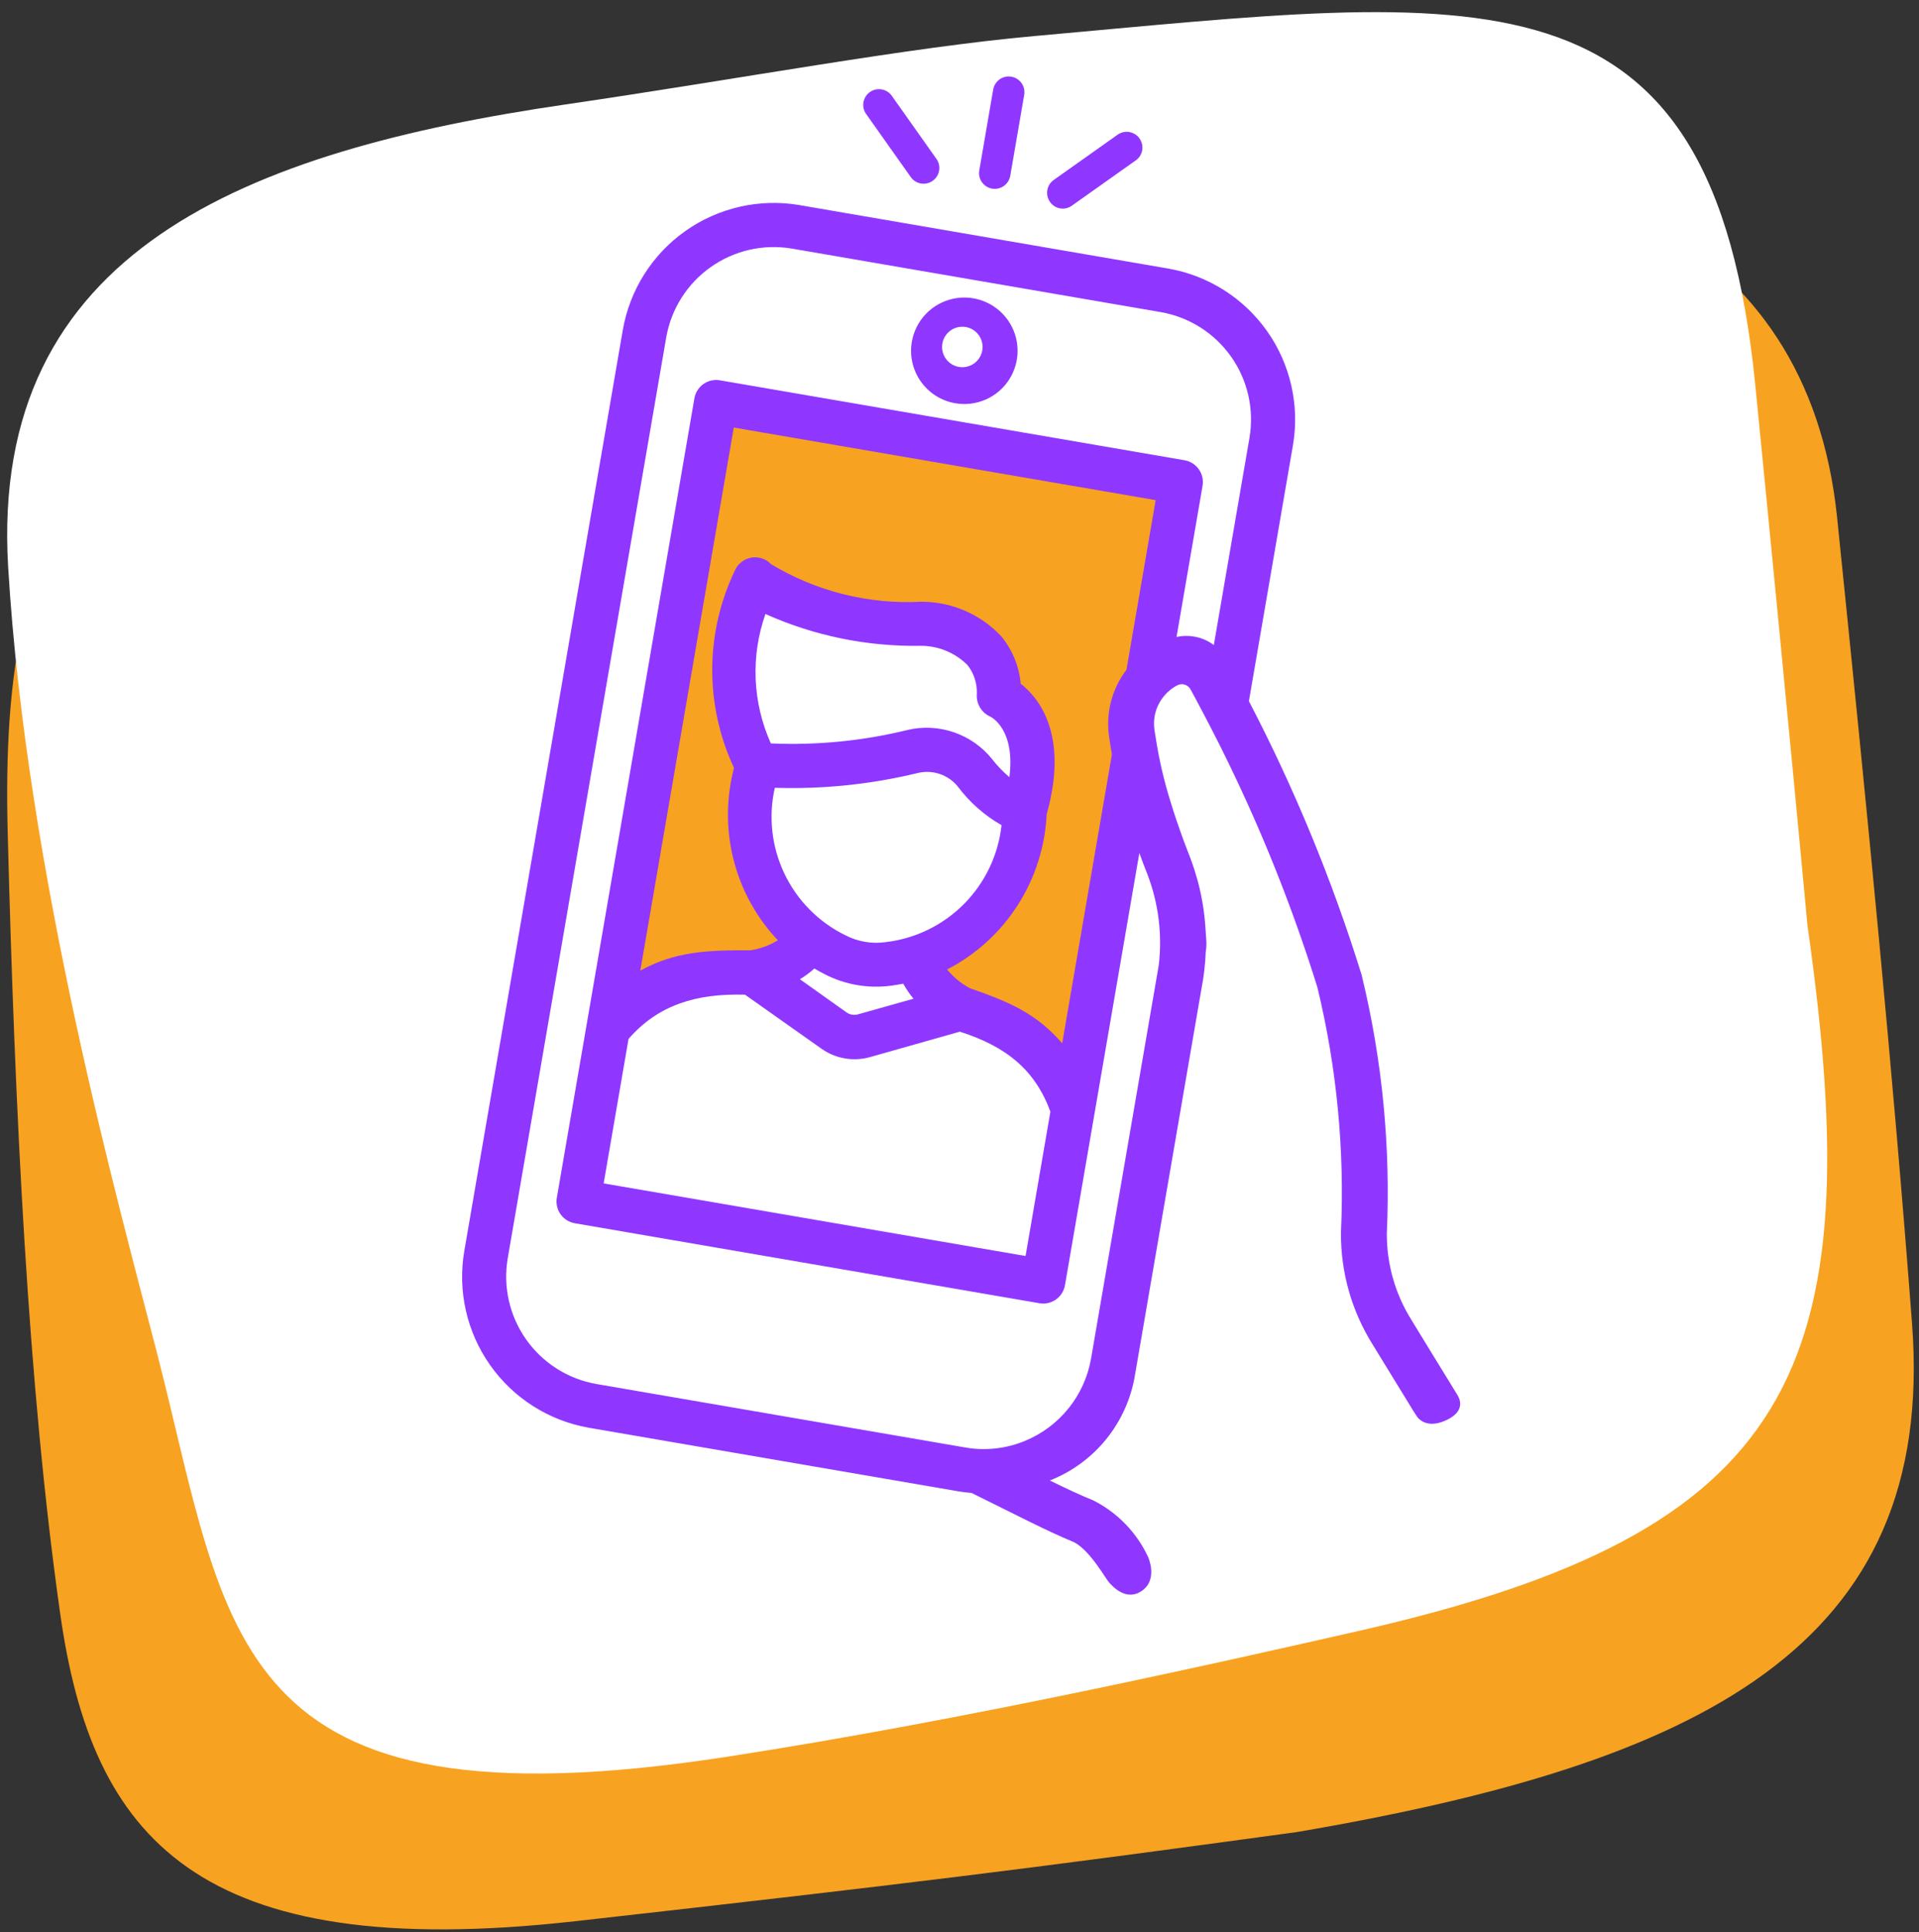 <svg width="145" height="146" viewBox="0 0 145 146" fill="none" xmlns="http://www.w3.org/2000/svg">
<rect x="0" y="0" width="145" height="146" fill="#333333" stroke="none"/>
<path fill-rule="evenodd" clip-rule="evenodd" d="M53.347 14.374C78.658 10.783 81.229 13.21 99.547 12.141C117.866 11.072 136.586 17.398 138.812 39.099C141.144 61.853 143.019 80.856 144.474 100.006C146.331 124.502 128.426 133.235 97.981 138.436C77.236 141.273 68.686 142.332 43.485 145.169C14.79 148.395 6.946 138.815 4.554 121.971C2.108 104.745 1.125 83.947 0.582 62.915C-0.033 39.113 5.975 21.645 53.347 14.374Z" fill="#F8A221"/>
<path fill-rule="evenodd" clip-rule="evenodd" d="M102.668 123.236C92.228 125.608 73.113 129.938 54.962 132.74C17.025 138.594 17.351 123.542 11.861 102.23C9.041 91.285 2.001 66.046 0.616 42.847C-0.813 18.917 18.634 11.414 42.756 7.889C55.742 5.99 68.608 3.577 78.173 2.723C112.055 -0.309 129.402 -3.527 132.633 29.129C135.226 55.323 136.572 69.931 136.572 69.931C141.409 103.729 135.596 115.761 102.668 123.236Z" fill="white"/>
<path d="M55 31.5L87.921 36.243L81.5 80.5L76 76L73 75L71 73L74.5 69.5L79 59L76 50.5L66.5 45.5L56.5 45L55 52.5L59 71L58 72L47 74L55 31.5Z" fill="#F8A221"/>
<path fill-rule="evenodd" clip-rule="evenodd" d="M79.337 15.257C79.425 15.386 79.539 15.495 79.67 15.58C79.802 15.664 79.949 15.721 80.103 15.747C80.257 15.774 80.415 15.769 80.567 15.734C80.719 15.699 80.863 15.633 80.989 15.542L85.87 12.084C86.108 11.895 86.265 11.622 86.309 11.322C86.352 11.021 86.279 10.715 86.104 10.466C85.929 10.218 85.666 10.045 85.368 9.984C85.07 9.924 84.761 9.979 84.502 10.139L79.622 13.598C79.365 13.779 79.19 14.055 79.136 14.364C79.082 14.674 79.153 14.993 79.333 15.25C79.334 15.254 79.334 15.254 79.337 15.257ZM68.856 13.434C69.046 13.672 69.319 13.828 69.62 13.871C69.921 13.913 70.227 13.839 70.475 13.663C70.723 13.487 70.894 13.223 70.954 12.925C71.013 12.627 70.956 12.317 70.794 12.059L67.347 7.188C67.158 6.95 66.884 6.793 66.583 6.75C66.281 6.707 65.975 6.781 65.727 6.957C65.478 7.133 65.307 7.398 65.248 7.697C65.189 7.995 65.246 8.306 65.409 8.563L68.856 13.434ZM74.945 14.251C74.951 14.25 74.957 14.251 74.963 14.254C75.275 14.306 75.594 14.233 75.852 14.05C76.109 13.867 76.283 13.59 76.336 13.278L77.388 7.167C77.414 7.013 77.41 6.856 77.376 6.704C77.341 6.552 77.278 6.408 77.188 6.28C77.097 6.153 76.983 6.044 76.851 5.961C76.719 5.878 76.572 5.822 76.419 5.795C76.265 5.769 76.108 5.773 75.955 5.807C75.803 5.841 75.659 5.905 75.532 5.995C75.404 6.085 75.296 6.2 75.213 6.332C75.129 6.464 75.073 6.611 75.047 6.764L73.996 12.868C73.939 13.177 74.007 13.496 74.185 13.755C74.363 14.014 74.636 14.192 74.945 14.251ZM110.106 105.379C109.917 105.083 106.674 99.782 106.674 99.782L106.665 99.764L106.656 99.75C105.428 97.794 104.78 95.529 104.788 93.219C105.082 86.685 104.451 80.142 102.913 73.785L102.887 73.677L102.854 73.57C100.645 66.467 97.805 59.576 94.367 52.98L97.694 33.653C98.21 30.636 97.511 27.537 95.75 25.034C93.988 22.531 91.306 20.827 88.292 20.296L60.384 15.493C57.366 14.987 54.27 15.696 51.772 17.466C49.275 19.236 47.581 21.922 47.058 24.938L35.083 94.525C34.566 97.542 35.266 100.641 37.028 103.144C38.789 105.647 41.47 107.351 44.485 107.882L72.391 112.684C72.732 112.743 73.072 112.782 73.41 112.81L77.789 114.983C79.037 115.601 80.175 116.125 81.174 116.542C82.393 117.194 83.552 119.306 83.8 119.573C84.049 119.84 85.09 121.056 86.306 120.188C87.521 119.32 86.748 117.643 86.748 117.643L107.057 107.024C107.057 107.024 107.66 108.035 109.222 107.34C110.785 106.646 110.296 105.675 110.106 105.379ZM77.441 108.879L77.213 108.969C75.856 109.483 74.387 109.624 72.958 109.379L45.053 104.577C42.909 104.198 41.003 102.986 39.75 101.206C38.497 99.426 37.999 97.222 38.365 95.077L50.338 25.504C50.71 23.359 51.916 21.448 53.692 20.189C55.468 18.929 57.67 18.423 59.818 18.782L87.724 23.587C89.868 23.966 91.774 25.178 93.027 26.958C94.28 28.738 94.777 30.942 94.41 33.087L91.717 48.74C91.319 48.442 90.861 48.233 90.375 48.129C89.888 48.024 89.385 48.025 88.899 48.132L90.866 36.709C90.941 36.273 90.841 35.825 90.586 35.463C90.331 35.101 89.944 34.855 89.508 34.778L54.394 28.736C54.178 28.7 53.957 28.706 53.743 28.754C53.529 28.803 53.328 28.893 53.149 29.02C52.97 29.146 52.818 29.307 52.702 29.493C52.585 29.678 52.506 29.885 52.469 30.101L42.075 90.504C42.037 90.719 42.042 90.941 42.09 91.154C42.138 91.368 42.227 91.57 42.353 91.749C42.479 91.928 42.639 92.08 42.824 92.197C43.009 92.314 43.216 92.394 43.431 92.431L78.545 98.476C78.981 98.55 79.429 98.448 79.79 98.192C80.151 97.936 80.395 97.548 80.47 97.112L86.089 64.459C86.183 64.716 86.271 64.952 86.348 65.153V65.157L86.695 66.056C87.535 68.244 87.831 70.603 87.556 72.931L82.439 102.66C82.2 104.035 81.616 105.326 80.742 106.414C79.868 107.502 78.732 108.35 77.441 108.879ZM83.819 55.771C83.876 56.181 83.946 56.591 84.017 57.001L80.26 78.834C78.315 76.591 76.302 75.719 73.288 74.671C72.624 74.32 72.039 73.839 71.566 73.257C73.739 72.133 75.578 70.456 76.898 68.396C78.218 66.336 78.973 63.965 79.087 61.521C80.797 55.462 78.437 52.681 77.126 51.664C77.008 50.366 76.507 49.132 75.688 48.118L75.665 48.091C74.891 47.261 73.954 46.6 72.913 46.149C71.872 45.698 70.749 45.467 69.614 45.469C65.627 45.679 61.669 44.687 58.252 42.622C57.957 42.313 57.554 42.131 57.127 42.112C56.7 42.093 56.282 42.24 55.961 42.521C55.782 42.675 55.639 42.865 55.541 43.08C54.42 45.409 53.831 47.959 53.817 50.544C53.804 53.129 54.366 55.684 55.463 58.025C55.432 58.146 55.402 58.264 55.374 58.382L55.352 58.476C54.845 60.692 54.892 62.999 55.489 65.193C56.086 67.386 57.214 69.399 58.774 71.052L58.76 71.063L58.385 71.268C57.85 71.54 57.275 71.722 56.682 71.809C53.489 71.789 51.019 71.886 48.381 73.344L55.444 32.306L87.322 37.792L85.116 50.608C84.561 51.335 84.159 52.168 83.936 53.056C83.713 53.944 83.673 54.868 83.819 55.771ZM58.545 59.528C62.195 59.644 65.844 59.264 69.392 58.4C69.932 58.278 70.496 58.308 71.02 58.488C71.543 58.668 72.007 58.989 72.359 59.417C73.251 60.613 74.38 61.611 75.676 62.351C75.434 64.596 74.437 66.692 72.85 68.297C71.262 69.902 69.177 70.921 66.935 71.188C65.873 71.34 64.79 71.152 63.841 70.653C61.839 69.662 60.227 68.025 59.267 66.008C58.306 63.99 58.052 61.708 58.545 59.528ZM58.246 56.174C56.858 53.088 56.711 49.587 57.837 46.396C61.513 48.043 65.506 48.863 69.534 48.799C70.195 48.793 70.85 48.917 71.463 49.167C72.075 49.416 72.632 49.784 73.1 50.251C73.59 50.869 73.842 51.643 73.811 52.431C73.781 52.782 73.859 53.135 74.037 53.44C74.213 53.745 74.48 53.988 74.8 54.136C74.885 54.174 76.731 55.077 76.27 58.723C75.782 58.312 75.34 57.849 74.95 57.344C74.205 56.422 73.216 55.728 72.096 55.339C70.976 54.951 69.77 54.884 68.614 55.146L68.607 55.15C65.22 55.984 61.73 56.329 58.246 56.174ZM69.024 75.466L64.831 76.646C64.684 76.688 64.53 76.696 64.379 76.671C64.228 76.645 64.085 76.585 63.961 76.497L60.441 73.993C60.831 73.76 61.197 73.489 61.533 73.184C61.801 73.341 62.049 73.476 62.297 73.605C63.857 74.413 65.629 74.717 67.369 74.476C67.647 74.438 67.939 74.389 68.251 74.33C68.471 74.733 68.731 75.113 69.024 75.466ZM62.063 79.237C62.592 79.613 63.198 79.866 63.838 79.976C64.477 80.086 65.133 80.05 65.757 79.872L72.528 77.955C76.03 79.077 78.202 80.83 79.368 84L77.491 94.907L77.469 94.903L45.636 89.424L45.613 89.421L47.492 78.504C49.733 75.927 52.625 75.056 56.292 75.16L62.063 79.237ZM107.057 107.024L86.748 117.643C85.89 115.805 84.442 114.307 82.635 113.386C81.707 113.007 80.59 112.497 79.327 111.869C80.983 111.217 82.443 110.15 83.567 108.77C84.691 107.39 85.44 105.744 85.743 103.99L90.778 74.737C90.961 73.808 91.07 72.866 91.105 71.921C91.154 71.64 91.168 71.354 91.149 71.07L91.082 70.094C91.044 69.504 90.978 68.91 90.881 68.323C90.877 68.306 90.874 68.285 90.87 68.264C90.827 68.007 90.778 67.75 90.723 67.493C90.714 67.452 90.705 67.407 90.696 67.365C90.635 67.094 90.57 66.82 90.497 66.552C90.489 66.525 90.481 66.497 90.473 66.469C90.408 66.233 90.338 66.001 90.265 65.768C90.243 65.702 90.222 65.632 90.2 65.57C90.114 65.309 90.026 65.053 89.927 64.799C89.925 64.787 89.921 64.775 89.916 64.764C89.914 64.757 89.909 64.747 89.906 64.737C89.899 64.719 89.892 64.702 89.882 64.674C89.877 64.664 89.872 64.646 89.866 64.632C89.852 64.598 89.836 64.556 89.818 64.511C89.773 64.396 89.714 64.247 89.648 64.07C89.641 64.052 89.633 64.028 89.625 64.011C89.599 63.941 89.572 63.868 89.543 63.796C89.532 63.764 89.521 63.733 89.509 63.702C89.482 63.632 89.454 63.556 89.425 63.48C89.413 63.445 89.4 63.41 89.387 63.376C89.348 63.268 89.307 63.157 89.265 63.039C89.03 62.389 88.758 61.594 88.491 60.726L88.466 60.643C87.953 59.017 87.568 57.353 87.314 55.667C87.292 55.521 87.266 55.382 87.245 55.237C87.225 55.117 87.211 54.996 87.205 54.876C87.205 54.848 87.201 54.816 87.2 54.789C87.192 54.548 87.21 54.307 87.256 54.07C87.259 54.049 87.262 54.032 87.266 54.014C87.317 53.77 87.396 53.532 87.501 53.306C87.501 53.303 87.504 53.299 87.505 53.296C87.671 52.946 87.897 52.627 88.172 52.355C88.407 52.12 88.678 51.925 88.974 51.775C89.147 51.691 89.346 51.677 89.528 51.736C89.711 51.795 89.864 51.922 89.956 52.091C90.262 52.646 90.558 53.209 90.855 53.771C91.255 54.528 91.648 55.29 92.035 56.056C92.087 56.16 92.139 56.264 92.191 56.365C92.591 57.167 92.984 57.976 93.367 58.785C95.792 63.909 97.856 69.196 99.543 74.608C101.01 80.669 101.609 86.907 101.323 93.136C101.3 96.128 102.131 99.065 103.721 101.601L106.755 106.553C106.806 106.636 107.057 107.024 107.057 107.024ZM72.171 30.469C72.955 30.607 73.763 30.508 74.491 30.186C75.22 29.865 75.836 29.334 76.263 28.662C76.689 27.989 76.907 27.205 76.888 26.409C76.869 25.613 76.614 24.841 76.155 24.19C75.697 23.539 75.056 23.038 74.313 22.752C73.57 22.465 72.758 22.406 71.981 22.581C71.205 22.756 70.497 23.157 69.949 23.734C69.4 24.312 69.035 25.039 68.9 25.823C68.718 26.873 68.961 27.952 69.575 28.824C70.188 29.695 71.123 30.287 72.172 30.469H72.171ZM71.184 26.216C71.185 25.81 71.346 25.421 71.633 25.135C71.92 24.848 72.309 24.687 72.715 24.688C73.12 24.688 73.509 24.849 73.796 25.136C74.083 25.423 74.244 25.812 74.244 26.217C74.244 26.623 74.083 27.012 73.796 27.299C73.509 27.586 73.12 27.747 72.715 27.747C72.309 27.748 71.92 27.587 71.633 27.3C71.346 27.014 71.185 26.625 71.184 26.219V26.216Z" fill="#8F37FF"/>
</svg>
